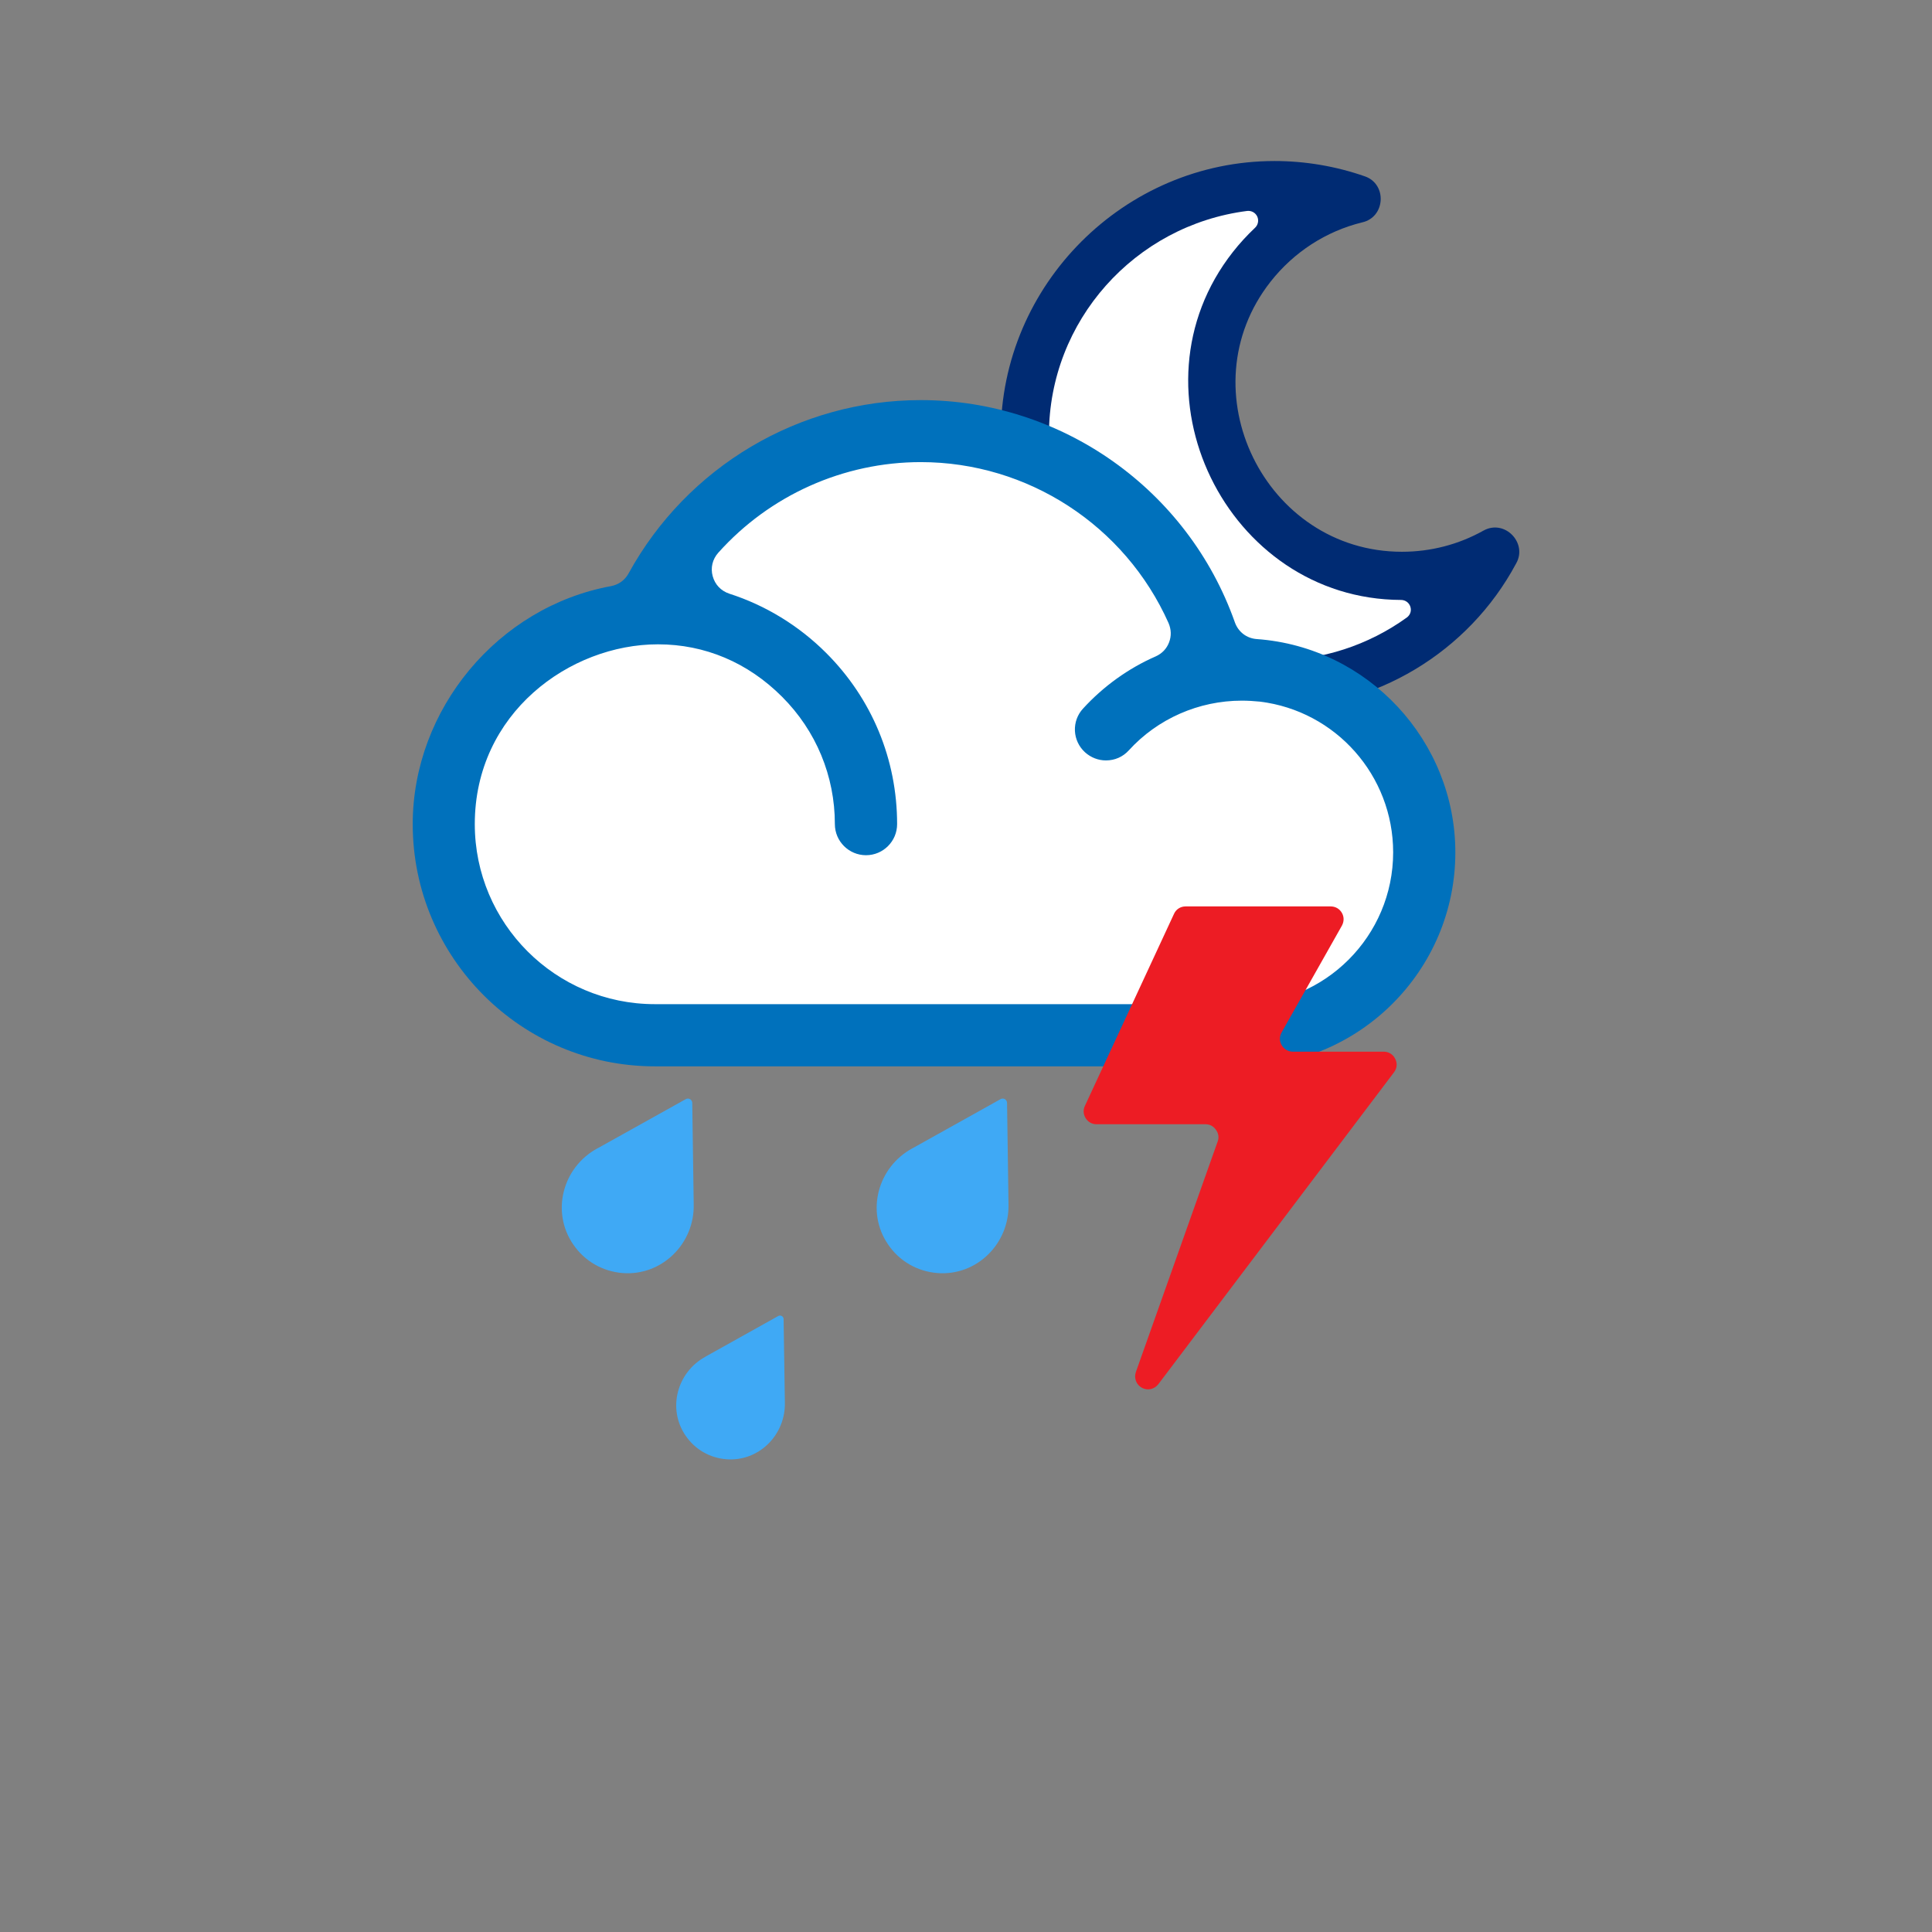 <?xml version="1.0" encoding="iso-8859-1"?>
<!-- Generator: Adobe Illustrator 14.0.0, SVG Export Plug-In . SVG Version: 6.00 Build 43363)  -->
<!DOCTYPE svg PUBLIC "-//W3C//DTD SVG 1.1//EN" "http://www.w3.org/Graphics/SVG/1.1/DTD/svg11.dtd">
<svg version="1.1" id="Layer_1" xmlns="http://www.w3.org/2000/svg" xmlns:xlink="http://www.w3.org/1999/xlink" x="0px" y="0px"
	 width="32px" height="32px" viewBox="0 0 32 32" style="enable-background:new 0 0 32 32;" xml:space="preserve">
<rect x="0" y="0" width="32" height="32" fill="#808080" stroke="none"/>
<g>
	<g>
		<rect style="fill:none;" width="32" height="32"/>
	</g>
	<g>
		<g>
			<path style="fill-rule:evenodd;clip-rule:evenodd;fill:#002B73;" d="M22.563,3.683c0.384-0.086,0.415-0.633,0.044-0.762
				c-0.481-0.168-0.988-0.254-1.497-0.254c-2.486,0-4.534,2.048-4.534,4.535c0,2.486,2.048,4.532,4.534,4.532
				c1.665,0,3.212-0.928,3.999-2.396c0.201-0.342-0.186-0.746-0.539-0.549c-0.413,0.231-0.875,0.35-1.349,0.35
				c-2.271,0-3.584-2.683-2.176-4.474C21.428,4.178,21.961,3.83,22.563,3.683"/>
			<path style="fill-rule:evenodd;clip-rule:evenodd;fill:#FFFFFF;" d="M20.656,3.494c0.07-0.008,0.137,0.027,0.168,0.092
				c0.029,0.064,0.014,0.139-0.037,0.187c-0.131,0.124-0.255,0.258-0.366,0.4c-1.8,2.289-0.107,5.754,2.786,5.764
				c0.071,0.001,0.131,0.045,0.153,0.112c0.022,0.068-0.002,0.138-0.06,0.18c-0.635,0.458-1.404,0.709-2.19,0.709
				c-2.049,0-3.736-1.687-3.736-3.736C17.374,5.317,18.794,3.732,20.656,3.494"/>
		</g>
		<g>
			<path style="fill:#FFFFFF;" d="M10.881,17.135c-1.947,0-3.531-1.583-3.531-3.533c0-1.938,1.605-3.515,3.578-3.515
				c0.913,0,1.78,0.365,2.442,1.028c0.667,0.668,1.033,1.552,1.033,2.486c0.084-0.97-0.289-1.877-0.964-2.557
				c-0.422-0.41-0.913-0.706-1.446-0.872c-0.308-0.116-0.51-0.335-0.598-0.611c-0.088-0.326-0.005-0.65,0.208-0.876
				c0.958-1.066,2.335-1.684,3.77-1.684c1.995,0,3.811,1.184,4.626,3.013c0.097,0.188,0.113,0.437,0.032,0.67
				c-0.109,0.263-0.271,0.426-0.493,0.525c-0.406,0.184-0.779,0.452-1.073,0.773l0,0c0.005,0,0.073,0.053,0.077,0.053l0,0
				c0.583-0.631,1.402-0.994,2.246-0.994c0.129,0,0.257,0.008,0.385,0.025c1.517,0.177,2.669,1.475,2.669,3.016
				c0,1.683-1.364,3.052-3.043,3.052H10.881z"/>
			<path style="fill:#0071BC;" d="M10.847,17.662c-2.212,0-4.011-1.8-4.011-4.011c0-1.904,1.413-3.6,3.285-3.943
				c0.126-0.024,0.229-0.099,0.29-0.21c0.972-1.771,2.826-2.871,4.84-2.871c2.333,0,4.424,1.479,5.202,3.68
				c0.057,0.16,0.195,0.266,0.363,0.278c1.844,0.132,3.289,1.686,3.289,3.534c0,1.954-1.591,3.543-3.544,3.543H10.847z
				 M20.568,11.605L20.568,11.605c-0.713,0-1.395,0.3-1.871,0.823c-0.098,0.108-0.232,0.167-0.379,0.167
				c-0.128,0-0.25-0.048-0.346-0.134c-0.102-0.093-0.161-0.219-0.168-0.355c-0.006-0.137,0.041-0.268,0.134-0.369
				c0.335-0.367,0.75-0.667,1.204-0.865c0.104-0.047,0.18-0.125,0.221-0.231c0.041-0.107,0.037-0.214-0.008-0.321
				c-0.723-1.619-2.334-2.666-4.104-2.666c-1.279,0-2.502,0.548-3.355,1.502c-0.096,0.109-0.129,0.249-0.092,0.386
				c0.038,0.14,0.136,0.244,0.275,0.291c0.6,0.192,1.155,0.532,1.604,0.981c0.759,0.757,1.176,1.765,1.176,2.836
				c0,0.284-0.231,0.515-0.515,0.515c-0.284,0-0.516-0.231-0.516-0.515c0-0.797-0.311-1.546-0.874-2.109
				c-0.567-0.568-1.279-0.869-2.056-0.869c-1.459,0-3.034,1.139-3.034,2.978c0,1.645,1.337,2.982,2.982,2.982h9.715
				c1.386,0,2.514-1.128,2.514-2.515c0-1.27-0.949-2.343-2.208-2.496C20.768,11.611,20.666,11.605,20.568,11.605"/>
		</g>
	</g>
	<path style="fill:#ED1C24;" d="M19.445,15.137l-1.476,3.181c-0.032,0.068-0.026,0.141,0.014,0.204s0.104,0.099,0.181,0.099h1.803
		c0.072,0,0.133,0.033,0.174,0.094c0.041,0.057,0.053,0.125,0.027,0.193l-1.354,3.816c-0.036,0.102,0.007,0.213,0.101,0.263
		s0.207,0.024,0.272-0.062l3.901-5.163c0.052-0.067,0.059-0.15,0.021-0.224c-0.037-0.076-0.108-0.119-0.193-0.119h-1.5
		c-0.078,0-0.145-0.039-0.186-0.105c-0.041-0.068-0.041-0.146-0.002-0.215l0.998-1.767c0.038-0.07,0.037-0.147,0-0.212
		c-0.041-0.07-0.109-0.107-0.188-0.107h-2.4C19.553,15.013,19.479,15.06,19.445,15.137"/>
	<g>
		<g>
			<path style="fill:#3FA9F5;" d="M14.708,20.61c-0.369-0.54-0.173-1.278,0.405-1.591h0.001l1.459-0.814
				c0.047-0.027,0.106,0.008,0.107,0.062l0.024,1.671v0.002c0.018,0.656-0.523,1.195-1.175,1.146
				C15.194,21.06,14.896,20.889,14.708,20.61"/>
			<path style="fill:#3FA9F5;" d="M9.493,20.61c0.189,0.278,0.485,0.449,0.821,0.476c0.651,0.049,1.195-0.49,1.176-1.146v-0.002
				l-0.024-1.671c-0.001-0.054-0.061-0.089-0.107-0.062l-1.46,0.814H9.897C9.318,19.332,9.124,20.07,9.493,20.61"/>
		</g>
		<path style="fill:#3FA9F5;" d="M11.355,23.778c0.156,0.229,0.4,0.37,0.677,0.392c0.537,0.041,0.983-0.404,0.968-0.945l0,0
			l-0.021-1.377c-0.001-0.045-0.049-0.072-0.088-0.051l-1.202,0.671v0.001C11.212,22.725,11.051,23.334,11.355,23.778"/>
	</g>
</g>
</svg>
